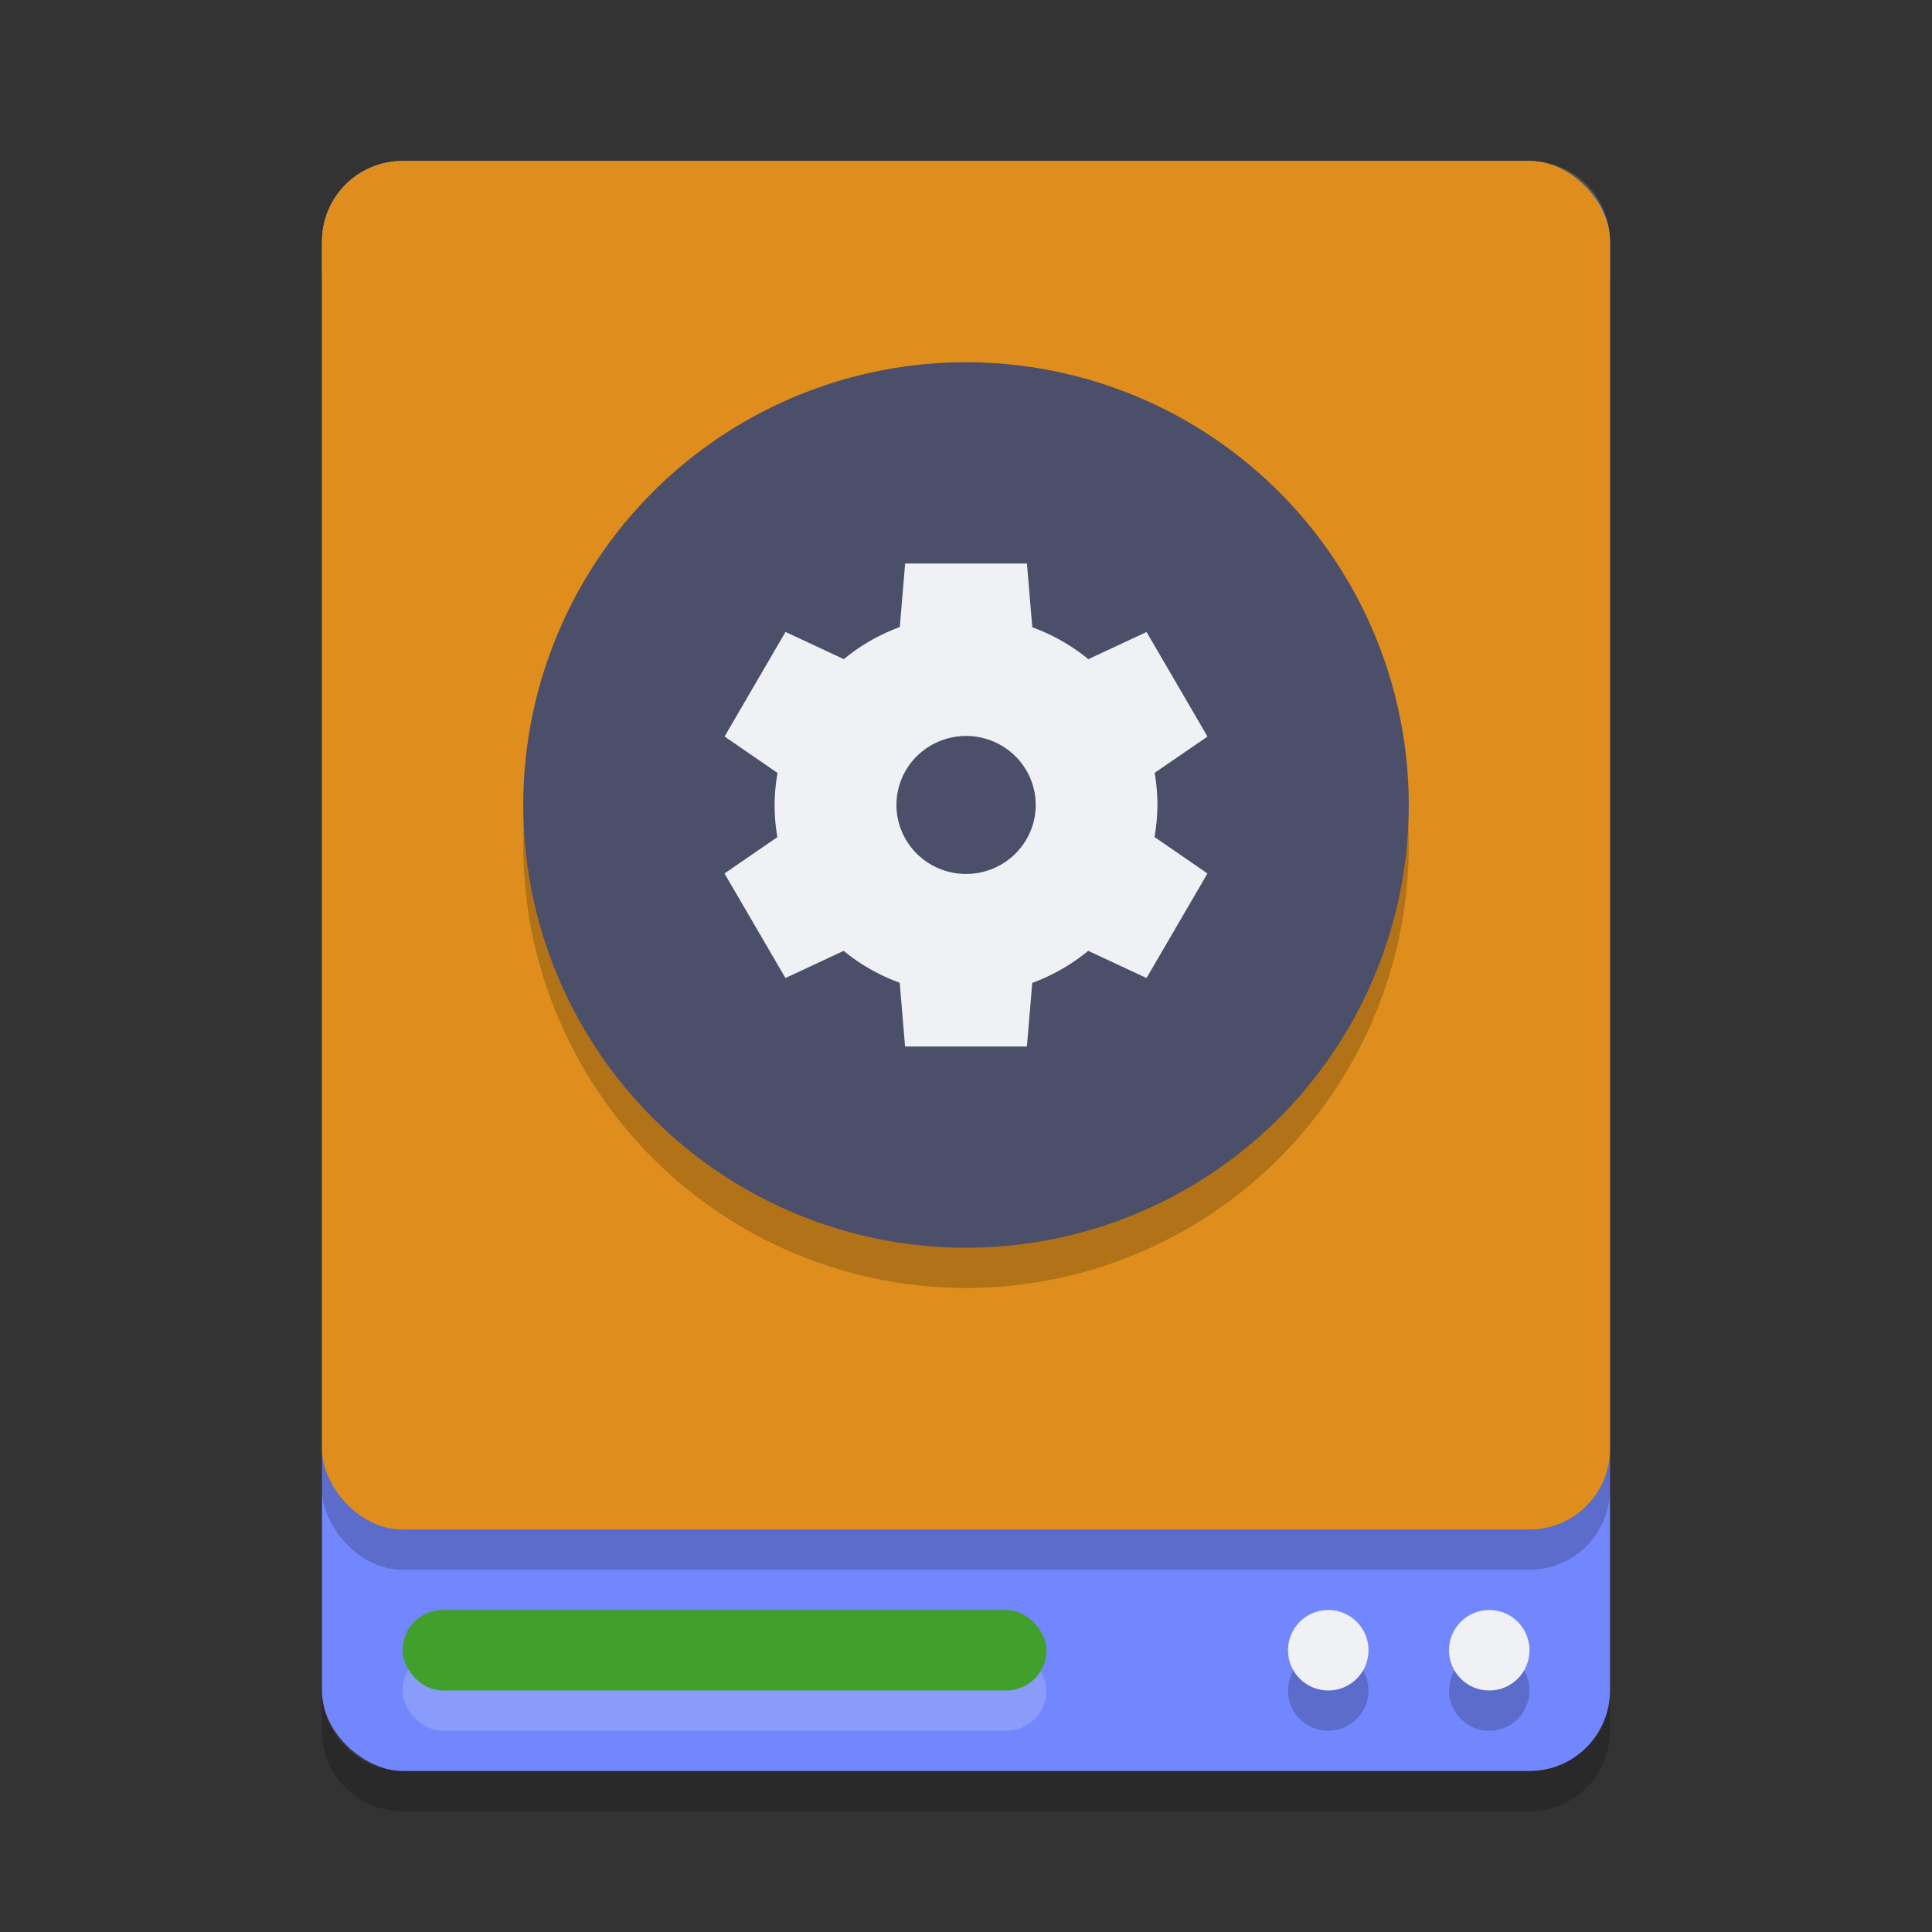 <svg width="48" height="48" version="1.1" xmlns="http://www.w3.org/2000/svg">
 <rect width="100%" height="100%" fill="#333333" stroke="none"/>
 <rect transform="matrix(0,-1,-1,0,0,0)" x="-44" y="-40" width="40" height="32" rx="2" ry="2" style="fill:#7287fd"/>
 <path d="m8 42v1c0 1.108 0.892 2 2 2h28c1.108 0 2-0.892 2-2v-1c0 1.108-0.892 2-2 2h-28c-1.108 0-2-0.892-2-2z" style="opacity:.2"/>
 <path d="m10 4c-1.108 0-2 0.892-2 2v1c0-1.108 0.892-2 2-2h28c1.108 0 2 0.892 2 2v-1c0-1.108-0.892-2-2-2z" style="fill:#eff1f5;opacity:.2"/>
 <rect x="8" y="5" width="32" height="34" rx="2" ry="2" style="opacity:.2"/>
 <rect x="8" y="4" width="32" height="34" rx="2" ry="2" style="fill:#df8e1d"/>
 <circle cx="24" cy="21" r="11" style="opacity:.2"/>
 <circle cx="24" cy="20" r="11" style="fill:#4c4f69"/>
 <path d="m22.488 13.999-0.133 1.58a4.757 4.714 0 0 0-1.39 0.797l-1.449-0.676-1.514 2.598 1.316 0.906a4.757 4.714 0 0 0-0.073 0.795 4.757 4.714 0 0 0 0.069 0.799l-1.314 0.903 1.514 2.598 1.446-0.675a4.757 4.714 0 0 0 1.393 0.792l0.133 1.584h3.027l0.133-1.58a4.757 4.714 0 0 0 1.39-0.797l1.449 0.676 1.514-2.598-1.316-0.906a4.757 4.714 0 0 0 0.073-0.795 4.757 4.714 0 0 0-0.069-0.799l1.313-0.901-1.514-2.598-1.446 0.675a4.757 4.714 0 0 0-1.393-0.792l-0.133-1.584h-3.027zm1.514 4.286a1.73 1.714 0 0 1 1.73 1.714 1.73 1.714 0 0 1-1.73 1.714 1.73 1.714 0 0 1-1.73-1.714 1.73 1.714 0 0 1 1.73-1.714z" style="fill:#eff1f5"/>
 <rect x="10" y="41" width="16" height="2" rx="1" ry="2" style="fill:#eff1f5;opacity:.2"/>
 <rect x="10" y="40" width="16" height="2" rx="1" ry="2" style="fill:#40a02b"/>
 <circle cx="37" cy="42" r="1" style="opacity:.2"/>
 <circle cx="37" cy="41" r="1" style="fill:#eff1f5"/>
 <circle cx="33" cy="42" r="1" style="opacity:.2"/>
 <circle cx="33" cy="41" r="1" style="fill:#eff1f5"/>
</svg>
